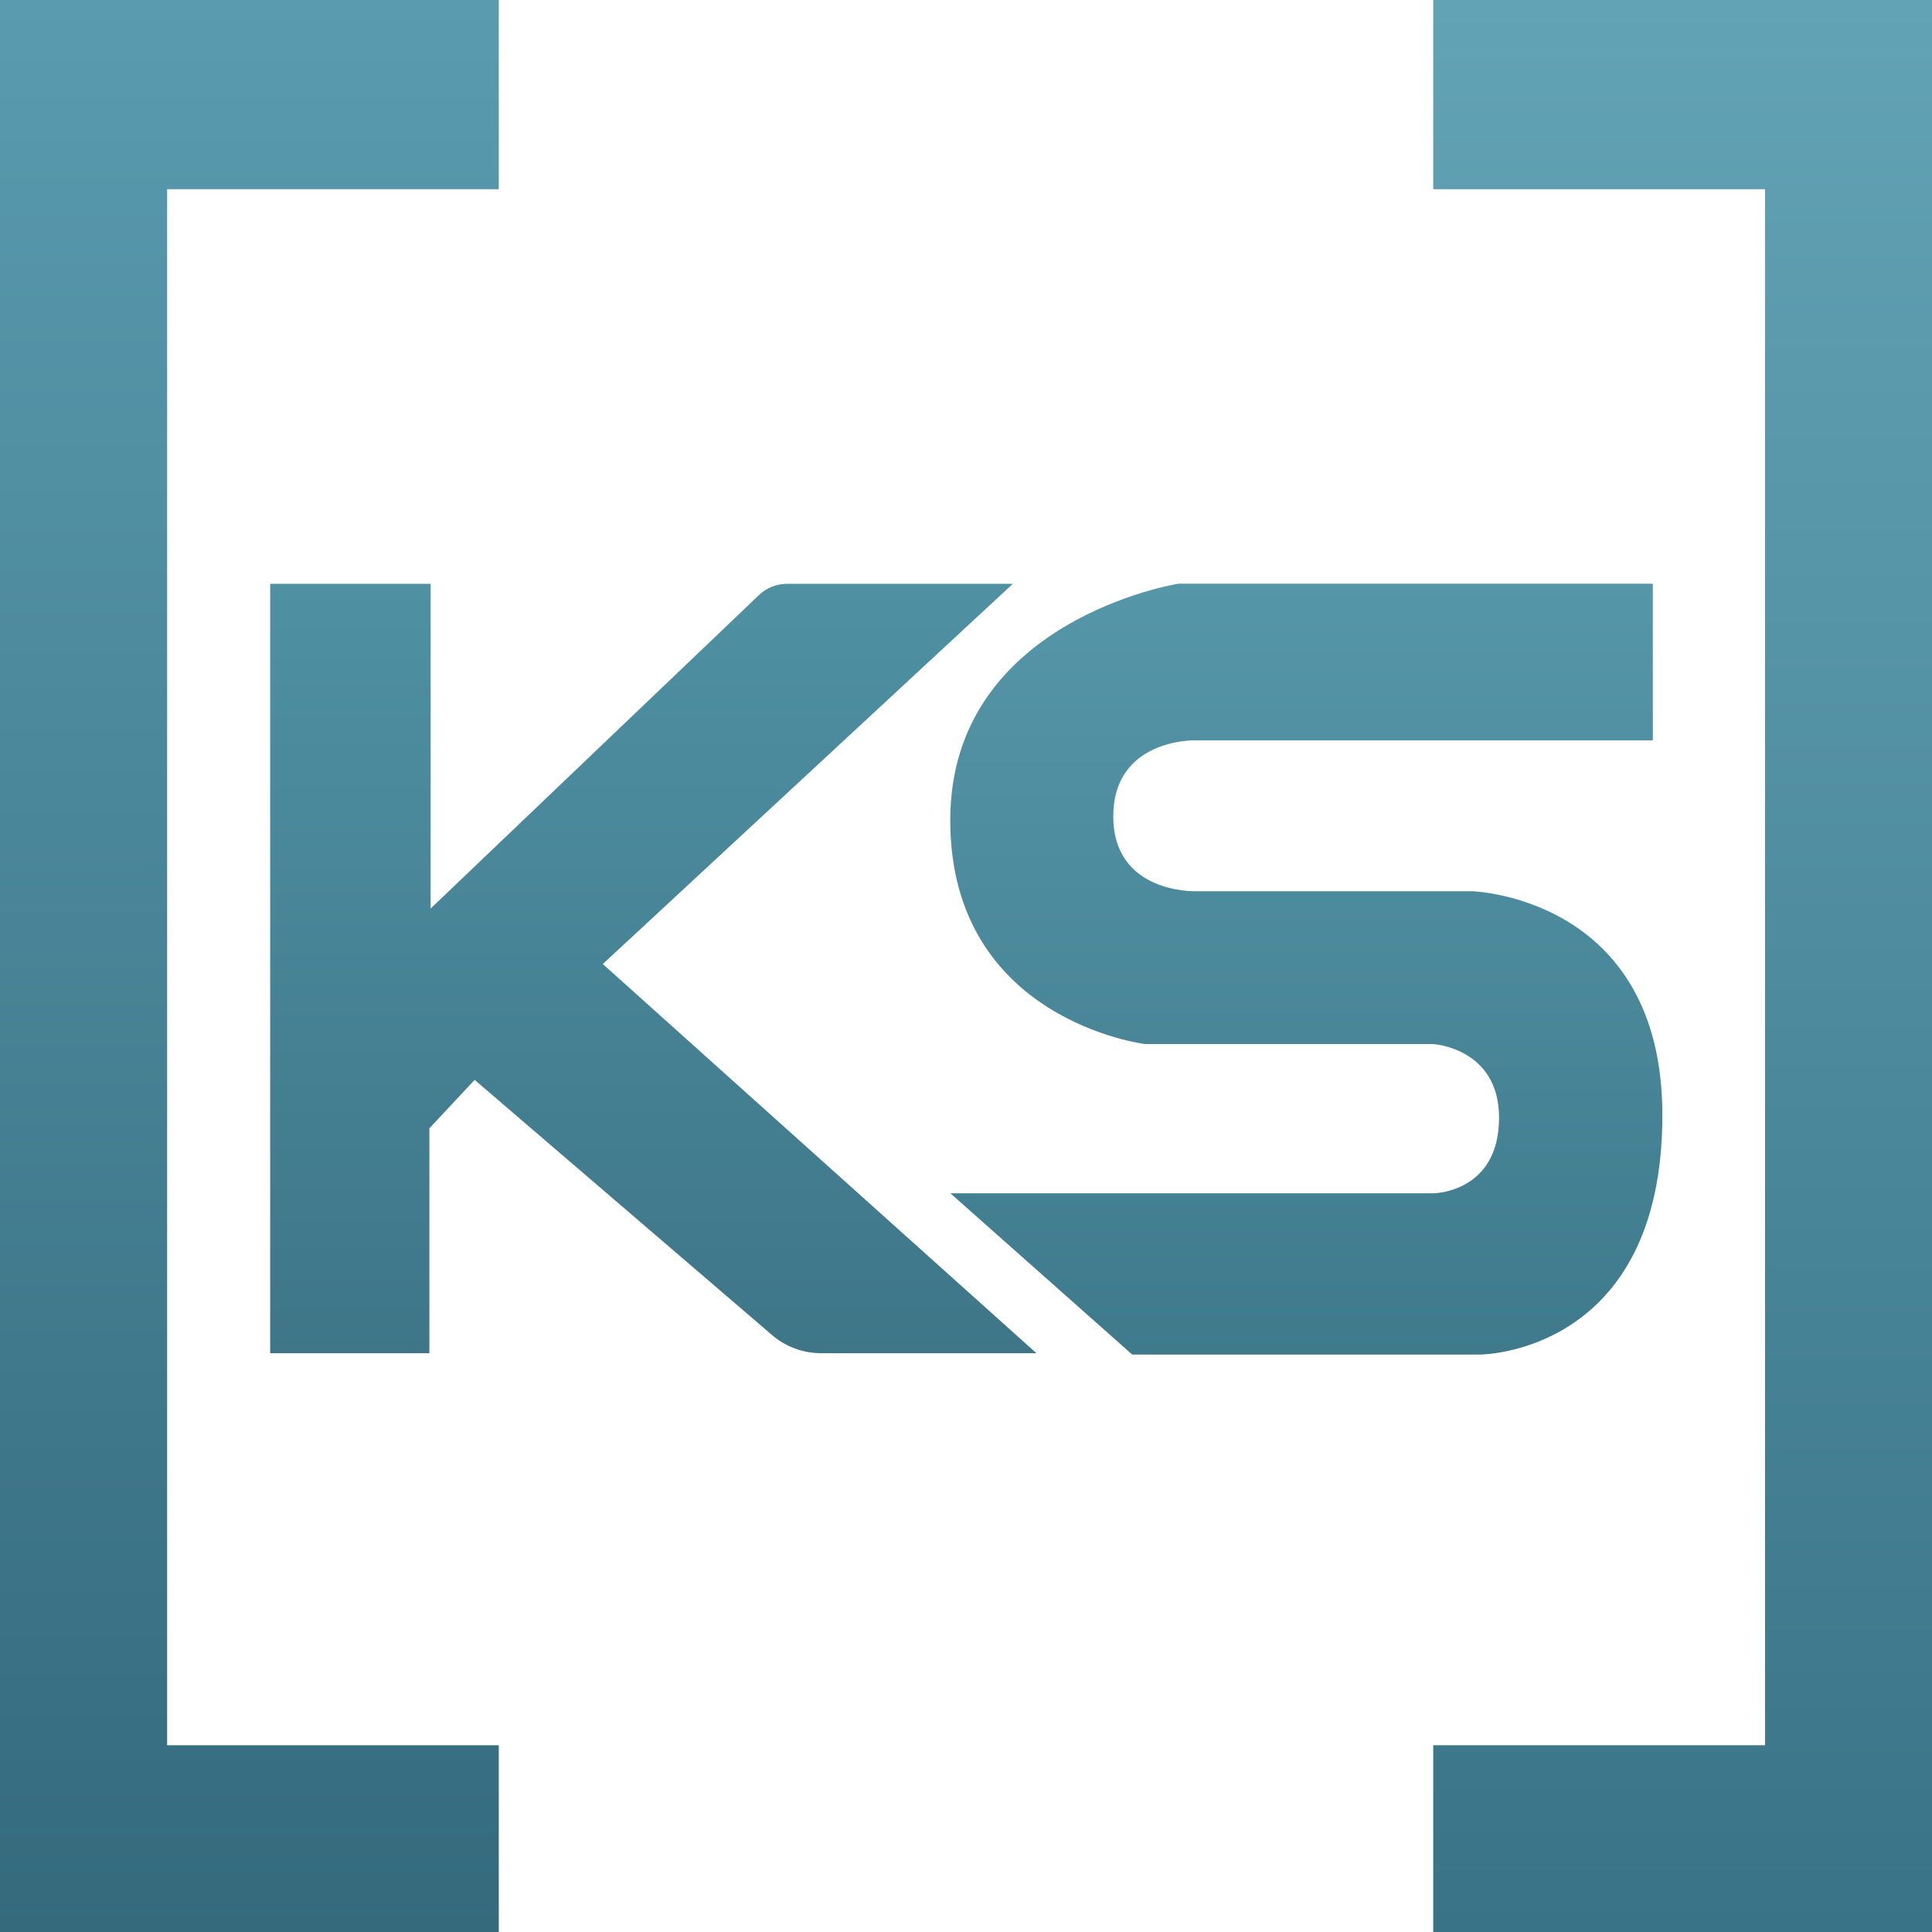 <?xml version="1.0" encoding="UTF-8"?>
<svg id="Ebene_1" data-name="Ebene 1" xmlns="http://www.w3.org/2000/svg" version="1.1" xmlns:xlink="http://www.w3.org/1999/xlink" viewBox="0 0 141.73 141.73">
  <defs>
    <style>
      .cls-1 {
        fill: url(#Unbenannter_Verlauf_72);
      }

      .cls-1, .cls-2, .cls-3, .cls-4 {
        stroke-width: 0px;
      }

      .cls-2 {
        fill: url(#Unbenannter_Verlauf_64);
      }

      .cls-3 {
        fill: url(#Unbenannter_Verlauf_68);
      }

      .cls-4 {
        fill: url(#Unbenannter_Verlauf_75);
      }
    </style>
    <linearGradient id="Unbenannter_Verlauf_75" data-name="Unbenannter Verlauf 75" x1="18.29" y1="141.73" x2="18.29" y2="0" gradientUnits="userSpaceOnUse">
      <stop offset="0" stop-color="#356a7d"/>
      <stop offset="1" stop-color="#5a9baf"/>
    </linearGradient>
    <linearGradient id="Unbenannter_Verlauf_72" data-name="Unbenannter Verlauf 72" x1="123.44" y1="141.73" x2="123.44" y2="0" gradientUnits="userSpaceOnUse">
      <stop offset="0" stop-color="#397387"/>
      <stop offset="1" stop-color="#63a3b6"/>
    </linearGradient>
    <linearGradient id="Unbenannter_Verlauf_64" data-name="Unbenannter Verlauf 64" x1="47.93" y1="99.27" x2="47.93" y2="42.83" gradientUnits="userSpaceOnUse">
      <stop offset="0" stop-color="#3e7688"/>
      <stop offset="1" stop-color="#4f90a3"/>
    </linearGradient>
    <linearGradient id="Unbenannter_Verlauf_68" data-name="Unbenannter Verlauf 68" x1="95.85" y1="99.37" x2="95.85" y2="42.83" gradientUnits="userSpaceOnUse">
      <stop offset="0" stop-color="#3e7a8c"/>
      <stop offset="1" stop-color="#5696a9"/>
    </linearGradient>
  </defs>
  <polygon class="cls-4" points="0 0 36.59 0 36.59 13.88 12.26 13.88 12.26 128.03 36.59 128.03 36.59 141.73 0 141.73 0 0"/>
  <polygon class="cls-1" points="141.73 0 105.14 0 105.14 13.88 129.48 13.88 129.48 128.03 105.14 128.03 105.14 141.73 141.73 141.73 141.73 0"/>
  <path class="cls-2" d="M19.83,42.83h11.76v23.82l24.09-23c.55-.53,1.29-.82,2.06-.82h16.56l-30.08,27.89,31.81,28.55h-15.79c-1.32,0-2.6-.47-3.59-1.32l-21.83-18.73-3.32,3.55v16.5h-11.68v-56.44Z"/>
  <path class="cls-3" d="M108.59,99.37h-25.53l-13.34-11.83h35.42s4.83-.02,4.83-5.55c0-5.11-4.83-5.4-4.83-5.4h-21.14s-14.29-1.73-14.29-16.42,16.73-17.35,16.73-17.35h34.81v11.49h-33.63s-5.95-.11-5.95,5.58,6.05,5.49,6.05,5.49h20.26s13.97.39,13.97,16.43c0,17.56-13.39,17.56-13.39,17.56Z"/>
</svg>